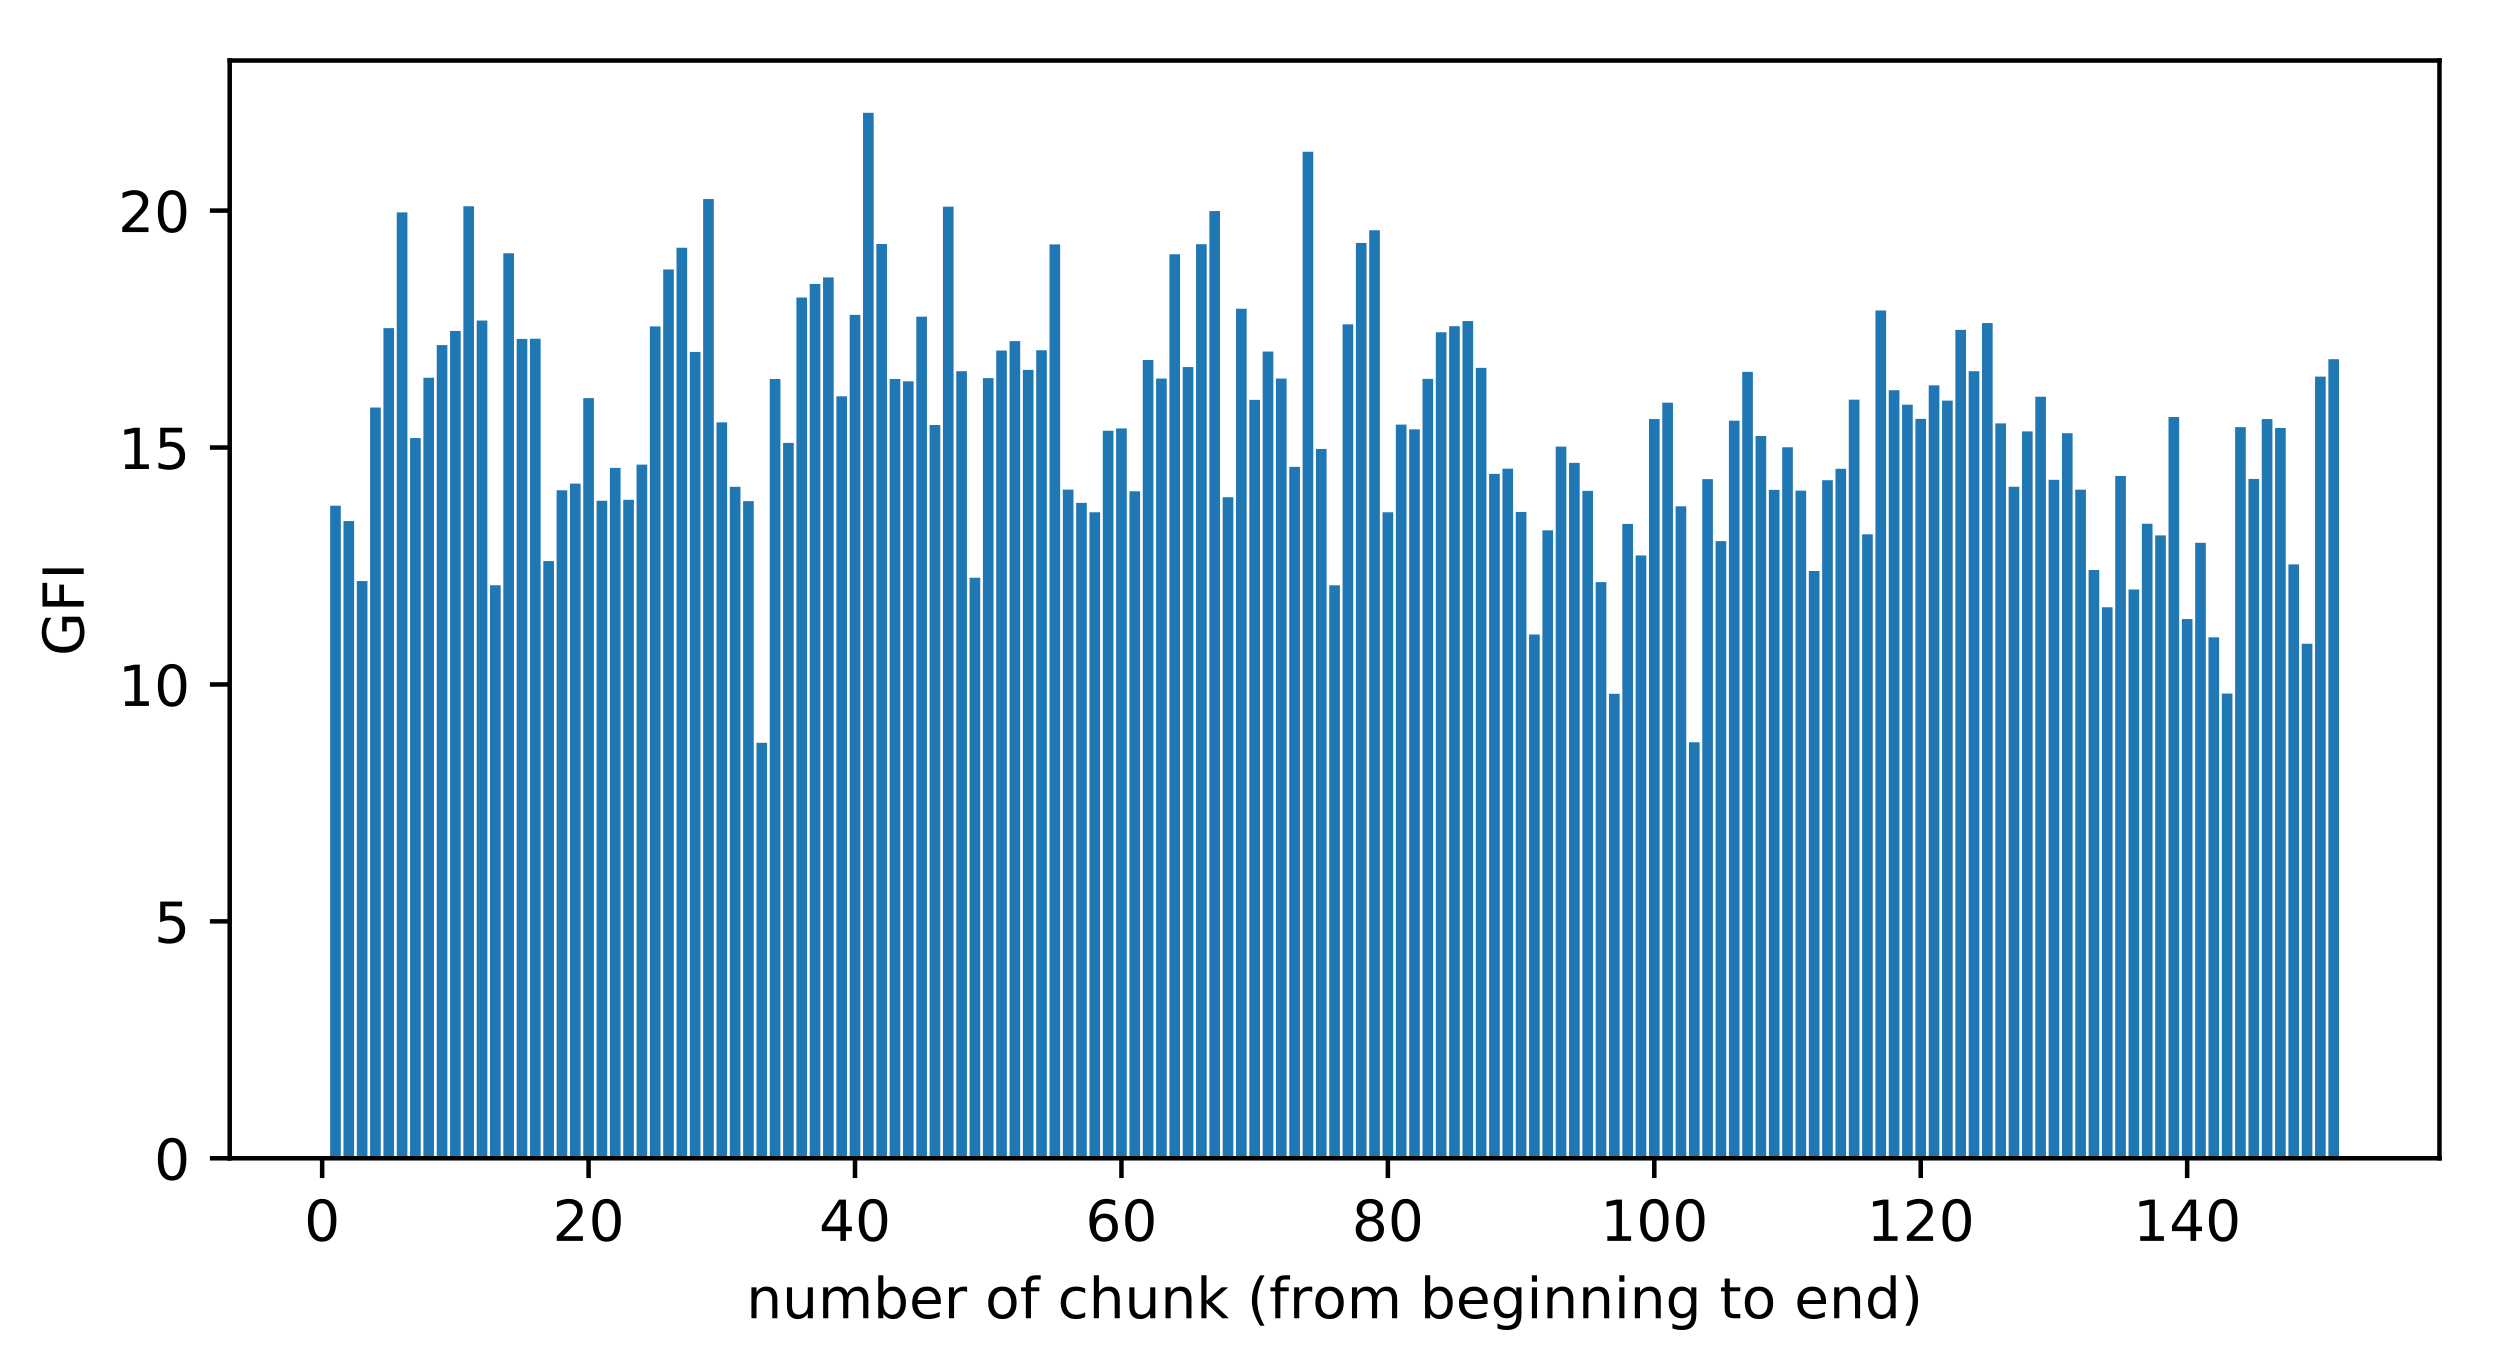 <?xml version="1.0" encoding="utf-8" standalone="no"?>
<!DOCTYPE svg PUBLIC "-//W3C//DTD SVG 1.1//EN"
  "http://www.w3.org/Graphics/SVG/1.1/DTD/svg11.dtd">
<!-- Created with matplotlib (https://matplotlib.org/) -->
<svg height="242.296pt" version="1.1" viewBox="0 0 441.903 242.296" width="441.903pt" xmlns="http://www.w3.org/2000/svg" xmlns:xlink="http://www.w3.org/1999/xlink">
 <defs>
  <style type="text/css">
*{stroke-linecap:butt;stroke-linejoin:round;}
  </style>
 </defs>
 <g id="figure_1">
  <g id="patch_1">
   <path d="M 0 242.296 
L 441.903 242.296 
L 441.903 0 
L 0 0 
z
" style="fill:#ffffff;"/>
  </g>
  <g id="axes_1">
   <g id="patch_2">
    <path d="M 40.603 204.74 
L 431.203 204.74 
L 431.203 10.7 
L 40.603 10.7 
z
" style="fill:#ffffff;"/>
   </g>
   <g id="patch_3">
    <path clip-path="url(#p7d9e568226)" d="M 58.358 204.74 
L 60.241 204.74 
L 60.241 89.396 
L 58.358 89.396 
z
" style="fill:#1f77b4;"/>
   </g>
   <g id="patch_4">
    <path clip-path="url(#p7d9e568226)" d="M 60.712 204.74 
L 62.596 204.74 
L 62.596 92.1 
L 60.712 92.1 
z
" style="fill:#1f77b4;"/>
   </g>
   <g id="patch_5">
    <path clip-path="url(#p7d9e568226)" d="M 63.067 204.74 
L 64.951 204.74 
L 64.951 102.705 
L 63.067 102.705 
z
" style="fill:#1f77b4;"/>
   </g>
   <g id="patch_6">
    <path clip-path="url(#p7d9e568226)" d="M 65.422 204.74 
L 67.306 204.74 
L 67.306 72.035 
L 65.422 72.035 
z
" style="fill:#1f77b4;"/>
   </g>
   <g id="patch_7">
    <path clip-path="url(#p7d9e568226)" d="M 67.777 204.74 
L 69.66 204.74 
L 69.66 57.997 
L 67.777 57.997 
z
" style="fill:#1f77b4;"/>
   </g>
   <g id="patch_8">
    <path clip-path="url(#p7d9e568226)" d="M 70.131 204.74 
L 72.015 204.74 
L 72.015 37.544 
L 70.131 37.544 
z
" style="fill:#1f77b4;"/>
   </g>
   <g id="patch_9">
    <path clip-path="url(#p7d9e568226)" d="M 72.486 204.74 
L 74.37 204.74 
L 74.37 77.429 
L 72.486 77.429 
z
" style="fill:#1f77b4;"/>
   </g>
   <g id="patch_10">
    <path clip-path="url(#p7d9e568226)" d="M 74.841 204.74 
L 76.724 204.74 
L 76.724 66.772 
L 74.841 66.772 
z
" style="fill:#1f77b4;"/>
   </g>
   <g id="patch_11">
    <path clip-path="url(#p7d9e568226)" d="M 77.195 204.74 
L 79.079 204.74 
L 79.079 60.996 
L 77.195 60.996 
z
" style="fill:#1f77b4;"/>
   </g>
   <g id="patch_12">
    <path clip-path="url(#p7d9e568226)" d="M 79.55 204.74 
L 81.434 204.74 
L 81.434 58.492 
L 79.55 58.492 
z
" style="fill:#1f77b4;"/>
   </g>
   <g id="patch_13">
    <path clip-path="url(#p7d9e568226)" d="M 81.905 204.74 
L 83.789 204.74 
L 83.789 36.454 
L 81.905 36.454 
z
" style="fill:#1f77b4;"/>
   </g>
   <g id="patch_14">
    <path clip-path="url(#p7d9e568226)" d="M 84.26 204.74 
L 86.143 204.74 
L 86.143 56.657 
L 84.26 56.657 
z
" style="fill:#1f77b4;"/>
   </g>
   <g id="patch_15">
    <path clip-path="url(#p7d9e568226)" d="M 86.614 204.74 
L 88.498 204.74 
L 88.498 103.451 
L 86.614 103.451 
z
" style="fill:#1f77b4;"/>
   </g>
   <g id="patch_16">
    <path clip-path="url(#p7d9e568226)" d="M 88.969 204.74 
L 90.853 204.74 
L 90.853 44.763 
L 88.969 44.763 
z
" style="fill:#1f77b4;"/>
   </g>
   <g id="patch_17">
    <path clip-path="url(#p7d9e568226)" d="M 91.324 204.74 
L 93.207 204.74 
L 93.207 59.907 
L 91.324 59.907 
z
" style="fill:#1f77b4;"/>
   </g>
   <g id="patch_18">
    <path clip-path="url(#p7d9e568226)" d="M 93.678 204.74 
L 95.562 204.74 
L 95.562 59.878 
L 93.678 59.878 
z
" style="fill:#1f77b4;"/>
   </g>
   <g id="patch_19">
    <path clip-path="url(#p7d9e568226)" d="M 96.033 204.74 
L 97.917 204.74 
L 97.917 99.17 
L 96.033 99.17 
z
" style="fill:#1f77b4;"/>
   </g>
   <g id="patch_20">
    <path clip-path="url(#p7d9e568226)" d="M 98.388 204.74 
L 100.272 204.74 
L 100.272 86.665 
L 98.388 86.665 
z
" style="fill:#1f77b4;"/>
   </g>
   <g id="patch_21">
    <path clip-path="url(#p7d9e568226)" d="M 100.743 204.74 
L 102.626 204.74 
L 102.626 85.483 
L 100.743 85.483 
z
" style="fill:#1f77b4;"/>
   </g>
   <g id="patch_22">
    <path clip-path="url(#p7d9e568226)" d="M 103.097 204.74 
L 104.981 204.74 
L 104.981 70.375 
L 103.097 70.375 
z
" style="fill:#1f77b4;"/>
   </g>
   <g id="patch_23">
    <path clip-path="url(#p7d9e568226)" d="M 105.452 204.74 
L 107.336 204.74 
L 107.336 88.509 
L 105.452 88.509 
z
" style="fill:#1f77b4;"/>
   </g>
   <g id="patch_24">
    <path clip-path="url(#p7d9e568226)" d="M 107.807 204.74 
L 109.69 204.74 
L 109.69 82.699 
L 107.807 82.699 
z
" style="fill:#1f77b4;"/>
   </g>
   <g id="patch_25">
    <path clip-path="url(#p7d9e568226)" d="M 110.161 204.74 
L 112.045 204.74 
L 112.045 88.343 
L 110.161 88.343 
z
" style="fill:#1f77b4;"/>
   </g>
   <g id="patch_26">
    <path clip-path="url(#p7d9e568226)" d="M 112.516 204.74 
L 114.4 204.74 
L 114.4 82.129 
L 112.516 82.129 
z
" style="fill:#1f77b4;"/>
   </g>
   <g id="patch_27">
    <path clip-path="url(#p7d9e568226)" d="M 114.871 204.74 
L 116.755 204.74 
L 116.755 57.7 
L 114.871 57.7 
z
" style="fill:#1f77b4;"/>
   </g>
   <g id="patch_28">
    <path clip-path="url(#p7d9e568226)" d="M 117.226 204.74 
L 119.109 204.74 
L 119.109 47.629 
L 117.226 47.629 
z
" style="fill:#1f77b4;"/>
   </g>
   <g id="patch_29">
    <path clip-path="url(#p7d9e568226)" d="M 119.58 204.74 
L 121.464 204.74 
L 121.464 43.789 
L 119.58 43.789 
z
" style="fill:#1f77b4;"/>
   </g>
   <g id="patch_30">
    <path clip-path="url(#p7d9e568226)" d="M 121.935 204.74 
L 123.819 204.74 
L 123.819 62.209 
L 121.935 62.209 
z
" style="fill:#1f77b4;"/>
   </g>
   <g id="patch_31">
    <path clip-path="url(#p7d9e568226)" d="M 124.29 204.74 
L 126.173 204.74 
L 126.173 35.193 
L 124.29 35.193 
z
" style="fill:#1f77b4;"/>
   </g>
   <g id="patch_32">
    <path clip-path="url(#p7d9e568226)" d="M 126.644 204.74 
L 128.528 204.74 
L 128.528 74.65 
L 126.644 74.65 
z
" style="fill:#1f77b4;"/>
   </g>
   <g id="patch_33">
    <path clip-path="url(#p7d9e568226)" d="M 128.999 204.74 
L 130.883 204.74 
L 130.883 86.044 
L 128.999 86.044 
z
" style="fill:#1f77b4;"/>
   </g>
   <g id="patch_34">
    <path clip-path="url(#p7d9e568226)" d="M 131.354 204.74 
L 133.238 204.74 
L 133.238 88.578 
L 131.354 88.578 
z
" style="fill:#1f77b4;"/>
   </g>
   <g id="patch_35">
    <path clip-path="url(#p7d9e568226)" d="M 133.709 204.74 
L 135.592 204.74 
L 135.592 131.299 
L 133.709 131.299 
z
" style="fill:#1f77b4;"/>
   </g>
   <g id="patch_36">
    <path clip-path="url(#p7d9e568226)" d="M 136.063 204.74 
L 137.947 204.74 
L 137.947 66.987 
L 136.063 66.987 
z
" style="fill:#1f77b4;"/>
   </g>
   <g id="patch_37">
    <path clip-path="url(#p7d9e568226)" d="M 138.418 204.74 
L 140.302 204.74 
L 140.302 78.295 
L 138.418 78.295 
z
" style="fill:#1f77b4;"/>
   </g>
   <g id="patch_38">
    <path clip-path="url(#p7d9e568226)" d="M 140.773 204.74 
L 142.656 204.74 
L 142.656 52.593 
L 140.773 52.593 
z
" style="fill:#1f77b4;"/>
   </g>
   <g id="patch_39">
    <path clip-path="url(#p7d9e568226)" d="M 143.127 204.74 
L 145.011 204.74 
L 145.011 50.189 
L 143.127 50.189 
z
" style="fill:#1f77b4;"/>
   </g>
   <g id="patch_40">
    <path clip-path="url(#p7d9e568226)" d="M 145.482 204.74 
L 147.366 204.74 
L 147.366 49.031 
L 145.482 49.031 
z
" style="fill:#1f77b4;"/>
   </g>
   <g id="patch_41">
    <path clip-path="url(#p7d9e568226)" d="M 147.837 204.74 
L 149.721 204.74 
L 149.721 70.06 
L 147.837 70.06 
z
" style="fill:#1f77b4;"/>
   </g>
   <g id="patch_42">
    <path clip-path="url(#p7d9e568226)" d="M 150.192 204.74 
L 152.075 204.74 
L 152.075 55.652 
L 150.192 55.652 
z
" style="fill:#1f77b4;"/>
   </g>
   <g id="patch_43">
    <path clip-path="url(#p7d9e568226)" d="M 152.546 204.74 
L 154.43 204.74 
L 154.43 19.94 
L 152.546 19.94 
z
" style="fill:#1f77b4;"/>
   </g>
   <g id="patch_44">
    <path clip-path="url(#p7d9e568226)" d="M 154.901 204.74 
L 156.785 204.74 
L 156.785 43.134 
L 154.901 43.134 
z
" style="fill:#1f77b4;"/>
   </g>
   <g id="patch_45">
    <path clip-path="url(#p7d9e568226)" d="M 157.256 204.74 
L 159.139 204.74 
L 159.139 66.987 
L 157.256 66.987 
z
" style="fill:#1f77b4;"/>
   </g>
   <g id="patch_46">
    <path clip-path="url(#p7d9e568226)" d="M 159.61 204.74 
L 161.494 204.74 
L 161.494 67.405 
L 159.61 67.405 
z
" style="fill:#1f77b4;"/>
   </g>
   <g id="patch_47">
    <path clip-path="url(#p7d9e568226)" d="M 161.965 204.74 
L 163.849 204.74 
L 163.849 55.978 
L 161.965 55.978 
z
" style="fill:#1f77b4;"/>
   </g>
   <g id="patch_48">
    <path clip-path="url(#p7d9e568226)" d="M 164.32 204.74 
L 166.204 204.74 
L 166.204 75.126 
L 164.32 75.126 
z
" style="fill:#1f77b4;"/>
   </g>
   <g id="patch_49">
    <path clip-path="url(#p7d9e568226)" d="M 166.675 204.74 
L 168.558 204.74 
L 168.558 36.535 
L 166.675 36.535 
z
" style="fill:#1f77b4;"/>
   </g>
   <g id="patch_50">
    <path clip-path="url(#p7d9e568226)" d="M 169.029 204.74 
L 170.913 204.74 
L 170.913 65.61 
L 169.029 65.61 
z
" style="fill:#1f77b4;"/>
   </g>
   <g id="patch_51">
    <path clip-path="url(#p7d9e568226)" d="M 171.384 204.74 
L 173.268 204.74 
L 173.268 102.119 
L 171.384 102.119 
z
" style="fill:#1f77b4;"/>
   </g>
   <g id="patch_52">
    <path clip-path="url(#p7d9e568226)" d="M 173.739 204.74 
L 175.622 204.74 
L 175.622 66.842 
L 173.739 66.842 
z
" style="fill:#1f77b4;"/>
   </g>
   <g id="patch_53">
    <path clip-path="url(#p7d9e568226)" d="M 176.093 204.74 
L 177.977 204.74 
L 177.977 61.964 
L 176.093 61.964 
z
" style="fill:#1f77b4;"/>
   </g>
   <g id="patch_54">
    <path clip-path="url(#p7d9e568226)" d="M 178.448 204.74 
L 180.332 204.74 
L 180.332 60.304 
L 178.448 60.304 
z
" style="fill:#1f77b4;"/>
   </g>
   <g id="patch_55">
    <path clip-path="url(#p7d9e568226)" d="M 180.803 204.74 
L 182.687 204.74 
L 182.687 65.382 
L 180.803 65.382 
z
" style="fill:#1f77b4;"/>
   </g>
   <g id="patch_56">
    <path clip-path="url(#p7d9e568226)" d="M 183.158 204.74 
L 185.041 204.74 
L 185.041 61.912 
L 183.158 61.912 
z
" style="fill:#1f77b4;"/>
   </g>
   <g id="patch_57">
    <path clip-path="url(#p7d9e568226)" d="M 185.512 204.74 
L 187.396 204.74 
L 187.396 43.197 
L 185.512 43.197 
z
" style="fill:#1f77b4;"/>
   </g>
   <g id="patch_58">
    <path clip-path="url(#p7d9e568226)" d="M 187.867 204.74 
L 189.751 204.74 
L 189.751 86.545 
L 187.867 86.545 
z
" style="fill:#1f77b4;"/>
   </g>
   <g id="patch_59">
    <path clip-path="url(#p7d9e568226)" d="M 190.222 204.74 
L 192.105 204.74 
L 192.105 88.887 
L 190.222 88.887 
z
" style="fill:#1f77b4;"/>
   </g>
   <g id="patch_60">
    <path clip-path="url(#p7d9e568226)" d="M 192.576 204.74 
L 194.46 204.74 
L 194.46 90.548 
L 192.576 90.548 
z
" style="fill:#1f77b4;"/>
   </g>
   <g id="patch_61">
    <path clip-path="url(#p7d9e568226)" d="M 194.931 204.74 
L 196.815 204.74 
L 196.815 76.135 
L 194.931 76.135 
z
" style="fill:#1f77b4;"/>
   </g>
   <g id="patch_62">
    <path clip-path="url(#p7d9e568226)" d="M 197.286 204.74 
L 199.17 204.74 
L 199.17 75.724 
L 197.286 75.724 
z
" style="fill:#1f77b4;"/>
   </g>
   <g id="patch_63">
    <path clip-path="url(#p7d9e568226)" d="M 199.641 204.74 
L 201.524 204.74 
L 201.524 86.834 
L 199.641 86.834 
z
" style="fill:#1f77b4;"/>
   </g>
   <g id="patch_64">
    <path clip-path="url(#p7d9e568226)" d="M 201.995 204.74 
L 203.879 204.74 
L 203.879 63.638 
L 201.995 63.638 
z
" style="fill:#1f77b4;"/>
   </g>
   <g id="patch_65">
    <path clip-path="url(#p7d9e568226)" d="M 204.35 204.74 
L 206.234 204.74 
L 206.234 66.907 
L 204.35 66.907 
z
" style="fill:#1f77b4;"/>
   </g>
   <g id="patch_66">
    <path clip-path="url(#p7d9e568226)" d="M 206.705 204.74 
L 208.588 204.74 
L 208.588 44.946 
L 206.705 44.946 
z
" style="fill:#1f77b4;"/>
   </g>
   <g id="patch_67">
    <path clip-path="url(#p7d9e568226)" d="M 209.059 204.74 
L 210.943 204.74 
L 210.943 64.888 
L 209.059 64.888 
z
" style="fill:#1f77b4;"/>
   </g>
   <g id="patch_68">
    <path clip-path="url(#p7d9e568226)" d="M 211.414 204.74 
L 213.298 204.74 
L 213.298 43.163 
L 211.414 43.163 
z
" style="fill:#1f77b4;"/>
   </g>
   <g id="patch_69">
    <path clip-path="url(#p7d9e568226)" d="M 213.769 204.74 
L 215.653 204.74 
L 215.653 37.314 
L 213.769 37.314 
z
" style="fill:#1f77b4;"/>
   </g>
   <g id="patch_70">
    <path clip-path="url(#p7d9e568226)" d="M 216.124 204.74 
L 218.007 204.74 
L 218.007 87.88 
L 216.124 87.88 
z
" style="fill:#1f77b4;"/>
   </g>
   <g id="patch_71">
    <path clip-path="url(#p7d9e568226)" d="M 218.478 204.74 
L 220.362 204.74 
L 220.362 54.568 
L 218.478 54.568 
z
" style="fill:#1f77b4;"/>
   </g>
   <g id="patch_72">
    <path clip-path="url(#p7d9e568226)" d="M 220.833 204.74 
L 222.717 204.74 
L 222.717 70.685 
L 220.833 70.685 
z
" style="fill:#1f77b4;"/>
   </g>
   <g id="patch_73">
    <path clip-path="url(#p7d9e568226)" d="M 223.188 204.74 
L 225.071 204.74 
L 225.071 62.134 
L 223.188 62.134 
z
" style="fill:#1f77b4;"/>
   </g>
   <g id="patch_74">
    <path clip-path="url(#p7d9e568226)" d="M 225.542 204.74 
L 227.426 204.74 
L 227.426 66.907 
L 225.542 66.907 
z
" style="fill:#1f77b4;"/>
   </g>
   <g id="patch_75">
    <path clip-path="url(#p7d9e568226)" d="M 227.897 204.74 
L 229.781 204.74 
L 229.781 82.523 
L 227.897 82.523 
z
" style="fill:#1f77b4;"/>
   </g>
   <g id="patch_76">
    <path clip-path="url(#p7d9e568226)" d="M 230.252 204.74 
L 232.136 204.74 
L 232.136 26.817 
L 230.252 26.817 
z
" style="fill:#1f77b4;"/>
   </g>
   <g id="patch_77">
    <path clip-path="url(#p7d9e568226)" d="M 232.607 204.74 
L 234.49 204.74 
L 234.49 79.357 
L 232.607 79.357 
z
" style="fill:#1f77b4;"/>
   </g>
   <g id="patch_78">
    <path clip-path="url(#p7d9e568226)" d="M 234.961 204.74 
L 236.845 204.74 
L 236.845 103.451 
L 234.961 103.451 
z
" style="fill:#1f77b4;"/>
   </g>
   <g id="patch_79">
    <path clip-path="url(#p7d9e568226)" d="M 237.316 204.74 
L 239.2 204.74 
L 239.2 57.325 
L 237.316 57.325 
z
" style="fill:#1f77b4;"/>
   </g>
   <g id="patch_80">
    <path clip-path="url(#p7d9e568226)" d="M 239.671 204.74 
L 241.554 204.74 
L 241.554 42.945 
L 239.671 42.945 
z
" style="fill:#1f77b4;"/>
   </g>
   <g id="patch_81">
    <path clip-path="url(#p7d9e568226)" d="M 242.025 204.74 
L 243.909 204.74 
L 243.909 40.698 
L 242.025 40.698 
z
" style="fill:#1f77b4;"/>
   </g>
   <g id="patch_82">
    <path clip-path="url(#p7d9e568226)" d="M 244.38 204.74 
L 246.264 204.74 
L 246.264 90.552 
L 244.38 90.552 
z
" style="fill:#1f77b4;"/>
   </g>
   <g id="patch_83">
    <path clip-path="url(#p7d9e568226)" d="M 246.735 204.74 
L 248.619 204.74 
L 248.619 75.052 
L 246.735 75.052 
z
" style="fill:#1f77b4;"/>
   </g>
   <g id="patch_84">
    <path clip-path="url(#p7d9e568226)" d="M 249.09 204.74 
L 250.973 204.74 
L 250.973 75.887 
L 249.09 75.887 
z
" style="fill:#1f77b4;"/>
   </g>
   <g id="patch_85">
    <path clip-path="url(#p7d9e568226)" d="M 251.444 204.74 
L 253.328 204.74 
L 253.328 66.968 
L 251.444 66.968 
z
" style="fill:#1f77b4;"/>
   </g>
   <g id="patch_86">
    <path clip-path="url(#p7d9e568226)" d="M 253.799 204.74 
L 255.683 204.74 
L 255.683 58.736 
L 253.799 58.736 
z
" style="fill:#1f77b4;"/>
   </g>
   <g id="patch_87">
    <path clip-path="url(#p7d9e568226)" d="M 256.154 204.74 
L 258.037 204.74 
L 258.037 57.659 
L 256.154 57.659 
z
" style="fill:#1f77b4;"/>
   </g>
   <g id="patch_88">
    <path clip-path="url(#p7d9e568226)" d="M 258.508 204.74 
L 260.392 204.74 
L 260.392 56.756 
L 258.508 56.756 
z
" style="fill:#1f77b4;"/>
   </g>
   <g id="patch_89">
    <path clip-path="url(#p7d9e568226)" d="M 260.863 204.74 
L 262.747 204.74 
L 262.747 65.019 
L 260.863 65.019 
z
" style="fill:#1f77b4;"/>
   </g>
   <g id="patch_90">
    <path clip-path="url(#p7d9e568226)" d="M 263.218 204.74 
L 265.102 204.74 
L 265.102 83.762 
L 263.218 83.762 
z
" style="fill:#1f77b4;"/>
   </g>
   <g id="patch_91">
    <path clip-path="url(#p7d9e568226)" d="M 265.573 204.74 
L 267.456 204.74 
L 267.456 82.844 
L 265.573 82.844 
z
" style="fill:#1f77b4;"/>
   </g>
   <g id="patch_92">
    <path clip-path="url(#p7d9e568226)" d="M 267.927 204.74 
L 269.811 204.74 
L 269.811 90.491 
L 267.927 90.491 
z
" style="fill:#1f77b4;"/>
   </g>
   <g id="patch_93">
    <path clip-path="url(#p7d9e568226)" d="M 270.282 204.74 
L 272.166 204.74 
L 272.166 112.145 
L 270.282 112.145 
z
" style="fill:#1f77b4;"/>
   </g>
   <g id="patch_94">
    <path clip-path="url(#p7d9e568226)" d="M 272.637 204.74 
L 274.52 204.74 
L 274.52 93.745 
L 272.637 93.745 
z
" style="fill:#1f77b4;"/>
   </g>
   <g id="patch_95">
    <path clip-path="url(#p7d9e568226)" d="M 274.991 204.74 
L 276.875 204.74 
L 276.875 78.94 
L 274.991 78.94 
z
" style="fill:#1f77b4;"/>
   </g>
   <g id="patch_96">
    <path clip-path="url(#p7d9e568226)" d="M 277.346 204.74 
L 279.23 204.74 
L 279.23 81.819 
L 277.346 81.819 
z
" style="fill:#1f77b4;"/>
   </g>
   <g id="patch_97">
    <path clip-path="url(#p7d9e568226)" d="M 279.701 204.74 
L 281.585 204.74 
L 281.585 86.763 
L 279.701 86.763 
z
" style="fill:#1f77b4;"/>
   </g>
   <g id="patch_98">
    <path clip-path="url(#p7d9e568226)" d="M 282.056 204.74 
L 283.939 204.74 
L 283.939 102.9 
L 282.056 102.9 
z
" style="fill:#1f77b4;"/>
   </g>
   <g id="patch_99">
    <path clip-path="url(#p7d9e568226)" d="M 284.41 204.74 
L 286.294 204.74 
L 286.294 122.641 
L 284.41 122.641 
z
" style="fill:#1f77b4;"/>
   </g>
   <g id="patch_100">
    <path clip-path="url(#p7d9e568226)" d="M 286.765 204.74 
L 288.649 204.74 
L 288.649 92.614 
L 286.765 92.614 
z
" style="fill:#1f77b4;"/>
   </g>
   <g id="patch_101">
    <path clip-path="url(#p7d9e568226)" d="M 289.12 204.74 
L 291.003 204.74 
L 291.003 98.181 
L 289.12 98.181 
z
" style="fill:#1f77b4;"/>
   </g>
   <g id="patch_102">
    <path clip-path="url(#p7d9e568226)" d="M 291.474 204.74 
L 293.358 204.74 
L 293.358 74.078 
L 291.474 74.078 
z
" style="fill:#1f77b4;"/>
   </g>
   <g id="patch_103">
    <path clip-path="url(#p7d9e568226)" d="M 293.829 204.74 
L 295.713 204.74 
L 295.713 71.171 
L 293.829 71.171 
z
" style="fill:#1f77b4;"/>
   </g>
   <g id="patch_104">
    <path clip-path="url(#p7d9e568226)" d="M 296.184 204.74 
L 298.068 204.74 
L 298.068 89.503 
L 296.184 89.503 
z
" style="fill:#1f77b4;"/>
   </g>
   <g id="patch_105">
    <path clip-path="url(#p7d9e568226)" d="M 298.539 204.74 
L 300.422 204.74 
L 300.422 131.199 
L 298.539 131.199 
z
" style="fill:#1f77b4;"/>
   </g>
   <g id="patch_106">
    <path clip-path="url(#p7d9e568226)" d="M 300.893 204.74 
L 302.777 204.74 
L 302.777 84.695 
L 300.893 84.695 
z
" style="fill:#1f77b4;"/>
   </g>
   <g id="patch_107">
    <path clip-path="url(#p7d9e568226)" d="M 303.248 204.74 
L 305.132 204.74 
L 305.132 95.65 
L 303.248 95.65 
z
" style="fill:#1f77b4;"/>
   </g>
   <g id="patch_108">
    <path clip-path="url(#p7d9e568226)" d="M 305.603 204.74 
L 307.486 204.74 
L 307.486 74.354 
L 305.603 74.354 
z
" style="fill:#1f77b4;"/>
   </g>
   <g id="patch_109">
    <path clip-path="url(#p7d9e568226)" d="M 307.957 204.74 
L 309.841 204.74 
L 309.841 65.726 
L 307.957 65.726 
z
" style="fill:#1f77b4;"/>
   </g>
   <g id="patch_110">
    <path clip-path="url(#p7d9e568226)" d="M 310.312 204.74 
L 312.196 204.74 
L 312.196 77.063 
L 310.312 77.063 
z
" style="fill:#1f77b4;"/>
   </g>
   <g id="patch_111">
    <path clip-path="url(#p7d9e568226)" d="M 312.667 204.74 
L 314.551 204.74 
L 314.551 86.586 
L 312.667 86.586 
z
" style="fill:#1f77b4;"/>
   </g>
   <g id="patch_112">
    <path clip-path="url(#p7d9e568226)" d="M 315.022 204.74 
L 316.905 204.74 
L 316.905 79.06 
L 315.022 79.06 
z
" style="fill:#1f77b4;"/>
   </g>
   <g id="patch_113">
    <path clip-path="url(#p7d9e568226)" d="M 317.376 204.74 
L 319.26 204.74 
L 319.26 86.732 
L 317.376 86.732 
z
" style="fill:#1f77b4;"/>
   </g>
   <g id="patch_114">
    <path clip-path="url(#p7d9e568226)" d="M 319.731 204.74 
L 321.615 204.74 
L 321.615 100.935 
L 319.731 100.935 
z
" style="fill:#1f77b4;"/>
   </g>
   <g id="patch_115">
    <path clip-path="url(#p7d9e568226)" d="M 322.086 204.74 
L 323.969 204.74 
L 323.969 84.875 
L 322.086 84.875 
z
" style="fill:#1f77b4;"/>
   </g>
   <g id="patch_116">
    <path clip-path="url(#p7d9e568226)" d="M 324.44 204.74 
L 326.324 204.74 
L 326.324 82.869 
L 324.44 82.869 
z
" style="fill:#1f77b4;"/>
   </g>
   <g id="patch_117">
    <path clip-path="url(#p7d9e568226)" d="M 326.795 204.74 
L 328.679 204.74 
L 328.679 70.643 
L 326.795 70.643 
z
" style="fill:#1f77b4;"/>
   </g>
   <g id="patch_118">
    <path clip-path="url(#p7d9e568226)" d="M 329.15 204.74 
L 331.034 204.74 
L 331.034 94.451 
L 329.15 94.451 
z
" style="fill:#1f77b4;"/>
   </g>
   <g id="patch_119">
    <path clip-path="url(#p7d9e568226)" d="M 331.505 204.74 
L 333.388 204.74 
L 333.388 54.878 
L 331.505 54.878 
z
" style="fill:#1f77b4;"/>
   </g>
   <g id="patch_120">
    <path clip-path="url(#p7d9e568226)" d="M 333.859 204.74 
L 335.743 204.74 
L 335.743 68.967 
L 333.859 68.967 
z
" style="fill:#1f77b4;"/>
   </g>
   <g id="patch_121">
    <path clip-path="url(#p7d9e568226)" d="M 336.214 204.74 
L 338.098 204.74 
L 338.098 71.535 
L 336.214 71.535 
z
" style="fill:#1f77b4;"/>
   </g>
   <g id="patch_122">
    <path clip-path="url(#p7d9e568226)" d="M 338.569 204.74 
L 340.452 204.74 
L 340.452 74.036 
L 338.569 74.036 
z
" style="fill:#1f77b4;"/>
   </g>
   <g id="patch_123">
    <path clip-path="url(#p7d9e568226)" d="M 340.923 204.74 
L 342.807 204.74 
L 342.807 68.106 
L 340.923 68.106 
z
" style="fill:#1f77b4;"/>
   </g>
   <g id="patch_124">
    <path clip-path="url(#p7d9e568226)" d="M 343.278 204.74 
L 345.162 204.74 
L 345.162 70.805 
L 343.278 70.805 
z
" style="fill:#1f77b4;"/>
   </g>
   <g id="patch_125">
    <path clip-path="url(#p7d9e568226)" d="M 345.633 204.74 
L 347.517 204.74 
L 347.517 58.303 
L 345.633 58.303 
z
" style="fill:#1f77b4;"/>
   </g>
   <g id="patch_126">
    <path clip-path="url(#p7d9e568226)" d="M 347.988 204.74 
L 349.871 204.74 
L 349.871 65.61 
L 347.988 65.61 
z
" style="fill:#1f77b4;"/>
   </g>
   <g id="patch_127">
    <path clip-path="url(#p7d9e568226)" d="M 350.342 204.74 
L 352.226 204.74 
L 352.226 57.103 
L 350.342 57.103 
z
" style="fill:#1f77b4;"/>
   </g>
   <g id="patch_128">
    <path clip-path="url(#p7d9e568226)" d="M 352.697 204.74 
L 354.581 204.74 
L 354.581 74.838 
L 352.697 74.838 
z
" style="fill:#1f77b4;"/>
   </g>
   <g id="patch_129">
    <path clip-path="url(#p7d9e568226)" d="M 355.052 204.74 
L 356.935 204.74 
L 356.935 86.041 
L 355.052 86.041 
z
" style="fill:#1f77b4;"/>
   </g>
   <g id="patch_130">
    <path clip-path="url(#p7d9e568226)" d="M 357.406 204.74 
L 359.29 204.74 
L 359.29 76.252 
L 357.406 76.252 
z
" style="fill:#1f77b4;"/>
   </g>
   <g id="patch_131">
    <path clip-path="url(#p7d9e568226)" d="M 359.761 204.74 
L 361.645 204.74 
L 361.645 70.123 
L 359.761 70.123 
z
" style="fill:#1f77b4;"/>
   </g>
   <g id="patch_132">
    <path clip-path="url(#p7d9e568226)" d="M 362.116 204.74 
L 364 204.74 
L 364 84.809 
L 362.116 84.809 
z
" style="fill:#1f77b4;"/>
   </g>
   <g id="patch_133">
    <path clip-path="url(#p7d9e568226)" d="M 364.471 204.74 
L 366.354 204.74 
L 366.354 76.568 
L 364.471 76.568 
z
" style="fill:#1f77b4;"/>
   </g>
   <g id="patch_134">
    <path clip-path="url(#p7d9e568226)" d="M 366.825 204.74 
L 368.709 204.74 
L 368.709 86.559 
L 366.825 86.559 
z
" style="fill:#1f77b4;"/>
   </g>
   <g id="patch_135">
    <path clip-path="url(#p7d9e568226)" d="M 369.18 204.74 
L 371.064 204.74 
L 371.064 100.753 
L 369.18 100.753 
z
" style="fill:#1f77b4;"/>
   </g>
   <g id="patch_136">
    <path clip-path="url(#p7d9e568226)" d="M 371.535 204.74 
L 373.418 204.74 
L 373.418 107.341 
L 371.535 107.341 
z
" style="fill:#1f77b4;"/>
   </g>
   <g id="patch_137">
    <path clip-path="url(#p7d9e568226)" d="M 373.889 204.74 
L 375.773 204.74 
L 375.773 84.129 
L 373.889 84.129 
z
" style="fill:#1f77b4;"/>
   </g>
   <g id="patch_138">
    <path clip-path="url(#p7d9e568226)" d="M 376.244 204.74 
L 378.128 204.74 
L 378.128 104.194 
L 376.244 104.194 
z
" style="fill:#1f77b4;"/>
   </g>
   <g id="patch_139">
    <path clip-path="url(#p7d9e568226)" d="M 378.599 204.74 
L 380.483 204.74 
L 380.483 92.579 
L 378.599 92.579 
z
" style="fill:#1f77b4;"/>
   </g>
   <g id="patch_140">
    <path clip-path="url(#p7d9e568226)" d="M 380.954 204.74 
L 382.837 204.74 
L 382.837 94.637 
L 380.954 94.637 
z
" style="fill:#1f77b4;"/>
   </g>
   <g id="patch_141">
    <path clip-path="url(#p7d9e568226)" d="M 383.308 204.74 
L 385.192 204.74 
L 385.192 73.711 
L 383.308 73.711 
z
" style="fill:#1f77b4;"/>
   </g>
   <g id="patch_142">
    <path clip-path="url(#p7d9e568226)" d="M 385.663 204.74 
L 387.547 204.74 
L 387.547 109.431 
L 385.663 109.431 
z
" style="fill:#1f77b4;"/>
   </g>
   <g id="patch_143">
    <path clip-path="url(#p7d9e568226)" d="M 388.018 204.74 
L 389.901 204.74 
L 389.901 95.941 
L 388.018 95.941 
z
" style="fill:#1f77b4;"/>
   </g>
   <g id="patch_144">
    <path clip-path="url(#p7d9e568226)" d="M 390.372 204.74 
L 392.256 204.74 
L 392.256 112.657 
L 390.372 112.657 
z
" style="fill:#1f77b4;"/>
   </g>
   <g id="patch_145">
    <path clip-path="url(#p7d9e568226)" d="M 392.727 204.74 
L 394.611 204.74 
L 394.611 122.589 
L 392.727 122.589 
z
" style="fill:#1f77b4;"/>
   </g>
   <g id="patch_146">
    <path clip-path="url(#p7d9e568226)" d="M 395.082 204.74 
L 396.966 204.74 
L 396.966 75.504 
L 395.082 75.504 
z
" style="fill:#1f77b4;"/>
   </g>
   <g id="patch_147">
    <path clip-path="url(#p7d9e568226)" d="M 397.437 204.74 
L 399.32 204.74 
L 399.32 84.659 
L 397.437 84.659 
z
" style="fill:#1f77b4;"/>
   </g>
   <g id="patch_148">
    <path clip-path="url(#p7d9e568226)" d="M 399.791 204.74 
L 401.675 204.74 
L 401.675 74.08 
L 399.791 74.08 
z
" style="fill:#1f77b4;"/>
   </g>
   <g id="patch_149">
    <path clip-path="url(#p7d9e568226)" d="M 402.146 204.74 
L 404.03 204.74 
L 404.03 75.654 
L 402.146 75.654 
z
" style="fill:#1f77b4;"/>
   </g>
   <g id="patch_150">
    <path clip-path="url(#p7d9e568226)" d="M 404.501 204.74 
L 406.384 204.74 
L 406.384 99.764 
L 404.501 99.764 
z
" style="fill:#1f77b4;"/>
   </g>
   <g id="patch_151">
    <path clip-path="url(#p7d9e568226)" d="M 406.855 204.74 
L 408.739 204.74 
L 408.739 113.784 
L 406.855 113.784 
z
" style="fill:#1f77b4;"/>
   </g>
   <g id="patch_152">
    <path clip-path="url(#p7d9e568226)" d="M 409.21 204.74 
L 411.094 204.74 
L 411.094 66.572 
L 409.21 66.572 
z
" style="fill:#1f77b4;"/>
   </g>
   <g id="patch_153">
    <path clip-path="url(#p7d9e568226)" d="M 411.565 204.74 
L 413.449 204.74 
L 413.449 63.498 
L 411.565 63.498 
z
" style="fill:#1f77b4;"/>
   </g>
   <g id="matplotlib.axis_1">
    <g id="xtick_1">
     <g id="line2d_1">
      <defs>
       <path d="M 0 0 
L 0 3.5 
" id="mfa8f41d8b8" style="stroke:#000000;stroke-width:0.8;"/>
      </defs>
      <g>
       <use style="stroke:#000000;stroke-width:0.8;" x="56.945" xlink:href="#mfa8f41d8b8" y="204.74"/>
      </g>
     </g>
     <g id="text_1">
      <!-- 0 -->
      <defs>
       <path d="M 31.781 66.406 
Q 24.172 66.406 20.328 58.906 
Q 16.5 51.422 16.5 36.375 
Q 16.5 21.391 20.328 13.891 
Q 24.172 6.391 31.781 6.391 
Q 39.453 6.391 43.281 13.891 
Q 47.125 21.391 47.125 36.375 
Q 47.125 51.422 43.281 58.906 
Q 39.453 66.406 31.781 66.406 
z
M 31.781 74.219 
Q 44.047 74.219 50.516 64.516 
Q 56.984 54.828 56.984 36.375 
Q 56.984 17.969 50.516 8.266 
Q 44.047 -1.422 31.781 -1.422 
Q 19.531 -1.422 13.062 8.266 
Q 6.594 17.969 6.594 36.375 
Q 6.594 54.828 13.062 64.516 
Q 19.531 74.219 31.781 74.219 
z
" id="DejaVuSans-48"/>
      </defs>
      <g transform="translate(53.764 219.338)scale(0.1 -0.1)">
       <use xlink:href="#DejaVuSans-48"/>
      </g>
     </g>
    </g>
    <g id="xtick_2">
     <g id="line2d_2">
      <g>
       <use style="stroke:#000000;stroke-width:0.8;" x="104.039" xlink:href="#mfa8f41d8b8" y="204.74"/>
      </g>
     </g>
     <g id="text_2">
      <!-- 20 -->
      <defs>
       <path d="M 19.188 8.297 
L 53.609 8.297 
L 53.609 0 
L 7.328 0 
L 7.328 8.297 
Q 12.938 14.109 22.625 23.891 
Q 32.328 33.688 34.812 36.531 
Q 39.547 41.844 41.422 45.531 
Q 43.312 49.219 43.312 52.781 
Q 43.312 58.594 39.234 62.25 
Q 35.156 65.922 28.609 65.922 
Q 23.969 65.922 18.812 64.312 
Q 13.672 62.703 7.812 59.422 
L 7.812 69.391 
Q 13.766 71.781 18.938 73 
Q 24.125 74.219 28.422 74.219 
Q 39.75 74.219 46.484 68.547 
Q 53.219 62.891 53.219 53.422 
Q 53.219 48.922 51.531 44.891 
Q 49.859 40.875 45.406 35.406 
Q 44.188 33.984 37.641 27.219 
Q 31.109 20.453 19.188 8.297 
z
" id="DejaVuSans-50"/>
      </defs>
      <g transform="translate(97.677 219.338)scale(0.1 -0.1)">
       <use xlink:href="#DejaVuSans-50"/>
       <use x="63.623" xlink:href="#DejaVuSans-48"/>
      </g>
     </g>
    </g>
    <g id="xtick_3">
     <g id="line2d_3">
      <g>
       <use style="stroke:#000000;stroke-width:0.8;" x="151.133" xlink:href="#mfa8f41d8b8" y="204.74"/>
      </g>
     </g>
     <g id="text_3">
      <!-- 40 -->
      <defs>
       <path d="M 37.797 64.312 
L 12.891 25.391 
L 37.797 25.391 
z
M 35.203 72.906 
L 47.609 72.906 
L 47.609 25.391 
L 58.016 25.391 
L 58.016 17.188 
L 47.609 17.188 
L 47.609 0 
L 37.797 0 
L 37.797 17.188 
L 4.891 17.188 
L 4.891 26.703 
z
" id="DejaVuSans-52"/>
      </defs>
      <g transform="translate(144.771 219.338)scale(0.1 -0.1)">
       <use xlink:href="#DejaVuSans-52"/>
       <use x="63.623" xlink:href="#DejaVuSans-48"/>
      </g>
     </g>
    </g>
    <g id="xtick_4">
     <g id="line2d_4">
      <g>
       <use style="stroke:#000000;stroke-width:0.8;" x="198.228" xlink:href="#mfa8f41d8b8" y="204.74"/>
      </g>
     </g>
     <g id="text_4">
      <!-- 60 -->
      <defs>
       <path d="M 33.016 40.375 
Q 26.375 40.375 22.484 35.828 
Q 18.609 31.297 18.609 23.391 
Q 18.609 15.531 22.484 10.953 
Q 26.375 6.391 33.016 6.391 
Q 39.656 6.391 43.531 10.953 
Q 47.406 15.531 47.406 23.391 
Q 47.406 31.297 43.531 35.828 
Q 39.656 40.375 33.016 40.375 
z
M 52.594 71.297 
L 52.594 62.312 
Q 48.875 64.062 45.094 64.984 
Q 41.312 65.922 37.594 65.922 
Q 27.828 65.922 22.672 59.328 
Q 17.531 52.734 16.797 39.406 
Q 19.672 43.656 24.016 45.922 
Q 28.375 48.188 33.594 48.188 
Q 44.578 48.188 50.953 41.516 
Q 57.328 34.859 57.328 23.391 
Q 57.328 12.156 50.688 5.359 
Q 44.047 -1.422 33.016 -1.422 
Q 20.359 -1.422 13.672 8.266 
Q 6.984 17.969 6.984 36.375 
Q 6.984 53.656 15.188 63.938 
Q 23.391 74.219 37.203 74.219 
Q 40.922 74.219 44.703 73.484 
Q 48.484 72.75 52.594 71.297 
z
" id="DejaVuSans-54"/>
      </defs>
      <g transform="translate(191.865 219.338)scale(0.1 -0.1)">
       <use xlink:href="#DejaVuSans-54"/>
       <use x="63.623" xlink:href="#DejaVuSans-48"/>
      </g>
     </g>
    </g>
    <g id="xtick_5">
     <g id="line2d_5">
      <g>
       <use style="stroke:#000000;stroke-width:0.8;" x="245.322" xlink:href="#mfa8f41d8b8" y="204.74"/>
      </g>
     </g>
     <g id="text_5">
      <!-- 80 -->
      <defs>
       <path d="M 31.781 34.625 
Q 24.75 34.625 20.719 30.859 
Q 16.703 27.094 16.703 20.516 
Q 16.703 13.922 20.719 10.156 
Q 24.75 6.391 31.781 6.391 
Q 38.812 6.391 42.859 10.172 
Q 46.922 13.969 46.922 20.516 
Q 46.922 27.094 42.891 30.859 
Q 38.875 34.625 31.781 34.625 
z
M 21.922 38.812 
Q 15.578 40.375 12.031 44.719 
Q 8.5 49.078 8.5 55.328 
Q 8.5 64.062 14.719 69.141 
Q 20.953 74.219 31.781 74.219 
Q 42.672 74.219 48.875 69.141 
Q 55.078 64.062 55.078 55.328 
Q 55.078 49.078 51.531 44.719 
Q 48 40.375 41.703 38.812 
Q 48.828 37.156 52.797 32.312 
Q 56.781 27.484 56.781 20.516 
Q 56.781 9.906 50.312 4.234 
Q 43.844 -1.422 31.781 -1.422 
Q 19.734 -1.422 13.25 4.234 
Q 6.781 9.906 6.781 20.516 
Q 6.781 27.484 10.781 32.312 
Q 14.797 37.156 21.922 38.812 
z
M 18.312 54.391 
Q 18.312 48.734 21.844 45.562 
Q 25.391 42.391 31.781 42.391 
Q 38.141 42.391 41.719 45.562 
Q 45.312 48.734 45.312 54.391 
Q 45.312 60.062 41.719 63.234 
Q 38.141 66.406 31.781 66.406 
Q 25.391 66.406 21.844 63.234 
Q 18.312 60.062 18.312 54.391 
z
" id="DejaVuSans-56"/>
      </defs>
      <g transform="translate(238.959 219.338)scale(0.1 -0.1)">
       <use xlink:href="#DejaVuSans-56"/>
       <use x="63.623" xlink:href="#DejaVuSans-48"/>
      </g>
     </g>
    </g>
    <g id="xtick_6">
     <g id="line2d_6">
      <g>
       <use style="stroke:#000000;stroke-width:0.8;" x="292.416" xlink:href="#mfa8f41d8b8" y="204.74"/>
      </g>
     </g>
     <g id="text_6">
      <!-- 100 -->
      <defs>
       <path d="M 12.406 8.297 
L 28.516 8.297 
L 28.516 63.922 
L 10.984 60.406 
L 10.984 69.391 
L 28.422 72.906 
L 38.281 72.906 
L 38.281 8.297 
L 54.391 8.297 
L 54.391 0 
L 12.406 0 
z
" id="DejaVuSans-49"/>
      </defs>
      <g transform="translate(282.873 219.338)scale(0.1 -0.1)">
       <use xlink:href="#DejaVuSans-49"/>
       <use x="63.623" xlink:href="#DejaVuSans-48"/>
       <use x="127.246" xlink:href="#DejaVuSans-48"/>
      </g>
     </g>
    </g>
    <g id="xtick_7">
     <g id="line2d_7">
      <g>
       <use style="stroke:#000000;stroke-width:0.8;" x="339.511" xlink:href="#mfa8f41d8b8" y="204.74"/>
      </g>
     </g>
     <g id="text_7">
      <!-- 120 -->
      <g transform="translate(329.967 219.338)scale(0.1 -0.1)">
       <use xlink:href="#DejaVuSans-49"/>
       <use x="63.623" xlink:href="#DejaVuSans-50"/>
       <use x="127.246" xlink:href="#DejaVuSans-48"/>
      </g>
     </g>
    </g>
    <g id="xtick_8">
     <g id="line2d_8">
      <g>
       <use style="stroke:#000000;stroke-width:0.8;" x="386.605" xlink:href="#mfa8f41d8b8" y="204.74"/>
      </g>
     </g>
     <g id="text_8">
      <!-- 140 -->
      <g transform="translate(377.061 219.338)scale(0.1 -0.1)">
       <use xlink:href="#DejaVuSans-49"/>
       <use x="63.623" xlink:href="#DejaVuSans-52"/>
       <use x="127.246" xlink:href="#DejaVuSans-48"/>
      </g>
     </g>
    </g>
    <g id="text_9">
     <!-- number of chunk (from beginning to end) -->
     <defs>
      <path d="M 54.891 33.016 
L 54.891 0 
L 45.906 0 
L 45.906 32.719 
Q 45.906 40.484 42.875 44.328 
Q 39.844 48.188 33.797 48.188 
Q 26.516 48.188 22.312 43.547 
Q 18.109 38.922 18.109 30.906 
L 18.109 0 
L 9.078 0 
L 9.078 54.688 
L 18.109 54.688 
L 18.109 46.188 
Q 21.344 51.125 25.703 53.562 
Q 30.078 56 35.797 56 
Q 45.219 56 50.047 50.172 
Q 54.891 44.344 54.891 33.016 
z
" id="DejaVuSans-110"/>
      <path d="M 8.5 21.578 
L 8.5 54.688 
L 17.484 54.688 
L 17.484 21.922 
Q 17.484 14.156 20.5 10.266 
Q 23.531 6.391 29.594 6.391 
Q 36.859 6.391 41.078 11.031 
Q 45.312 15.672 45.312 23.688 
L 45.312 54.688 
L 54.297 54.688 
L 54.297 0 
L 45.312 0 
L 45.312 8.406 
Q 42.047 3.422 37.719 1 
Q 33.406 -1.422 27.688 -1.422 
Q 18.266 -1.422 13.375 4.438 
Q 8.5 10.297 8.5 21.578 
z
M 31.109 56 
z
" id="DejaVuSans-117"/>
      <path d="M 52 44.188 
Q 55.375 50.25 60.062 53.125 
Q 64.75 56 71.094 56 
Q 79.641 56 84.281 50.016 
Q 88.922 44.047 88.922 33.016 
L 88.922 0 
L 79.891 0 
L 79.891 32.719 
Q 79.891 40.578 77.094 44.375 
Q 74.312 48.188 68.609 48.188 
Q 61.625 48.188 57.562 43.547 
Q 53.516 38.922 53.516 30.906 
L 53.516 0 
L 44.484 0 
L 44.484 32.719 
Q 44.484 40.625 41.703 44.406 
Q 38.922 48.188 33.109 48.188 
Q 26.219 48.188 22.156 43.531 
Q 18.109 38.875 18.109 30.906 
L 18.109 0 
L 9.078 0 
L 9.078 54.688 
L 18.109 54.688 
L 18.109 46.188 
Q 21.188 51.219 25.484 53.609 
Q 29.781 56 35.688 56 
Q 41.656 56 45.828 52.969 
Q 50 49.953 52 44.188 
z
" id="DejaVuSans-109"/>
      <path d="M 48.688 27.297 
Q 48.688 37.203 44.609 42.844 
Q 40.531 48.484 33.406 48.484 
Q 26.266 48.484 22.188 42.844 
Q 18.109 37.203 18.109 27.297 
Q 18.109 17.391 22.188 11.75 
Q 26.266 6.109 33.406 6.109 
Q 40.531 6.109 44.609 11.75 
Q 48.688 17.391 48.688 27.297 
z
M 18.109 46.391 
Q 20.953 51.266 25.266 53.625 
Q 29.594 56 35.594 56 
Q 45.562 56 51.781 48.094 
Q 58.016 40.188 58.016 27.297 
Q 58.016 14.406 51.781 6.484 
Q 45.562 -1.422 35.594 -1.422 
Q 29.594 -1.422 25.266 0.953 
Q 20.953 3.328 18.109 8.203 
L 18.109 0 
L 9.078 0 
L 9.078 75.984 
L 18.109 75.984 
z
" id="DejaVuSans-98"/>
      <path d="M 56.203 29.594 
L 56.203 25.203 
L 14.891 25.203 
Q 15.484 15.922 20.484 11.062 
Q 25.484 6.203 34.422 6.203 
Q 39.594 6.203 44.453 7.469 
Q 49.312 8.734 54.109 11.281 
L 54.109 2.781 
Q 49.266 0.734 44.188 -0.344 
Q 39.109 -1.422 33.891 -1.422 
Q 20.797 -1.422 13.156 6.188 
Q 5.516 13.812 5.516 26.812 
Q 5.516 40.234 12.766 48.109 
Q 20.016 56 32.328 56 
Q 43.359 56 49.781 48.891 
Q 56.203 41.797 56.203 29.594 
z
M 47.219 32.234 
Q 47.125 39.594 43.094 43.984 
Q 39.062 48.391 32.422 48.391 
Q 24.906 48.391 20.391 44.141 
Q 15.875 39.891 15.188 32.172 
z
" id="DejaVuSans-101"/>
      <path d="M 41.109 46.297 
Q 39.594 47.172 37.812 47.578 
Q 36.031 48 33.891 48 
Q 26.266 48 22.188 43.047 
Q 18.109 38.094 18.109 28.812 
L 18.109 0 
L 9.078 0 
L 9.078 54.688 
L 18.109 54.688 
L 18.109 46.188 
Q 20.953 51.172 25.484 53.578 
Q 30.031 56 36.531 56 
Q 37.453 56 38.578 55.875 
Q 39.703 55.766 41.062 55.516 
z
" id="DejaVuSans-114"/>
      <path id="DejaVuSans-32"/>
      <path d="M 30.609 48.391 
Q 23.391 48.391 19.188 42.75 
Q 14.984 37.109 14.984 27.297 
Q 14.984 17.484 19.156 11.844 
Q 23.344 6.203 30.609 6.203 
Q 37.797 6.203 41.984 11.859 
Q 46.188 17.531 46.188 27.297 
Q 46.188 37.016 41.984 42.703 
Q 37.797 48.391 30.609 48.391 
z
M 30.609 56 
Q 42.328 56 49.016 48.375 
Q 55.719 40.766 55.719 27.297 
Q 55.719 13.875 49.016 6.219 
Q 42.328 -1.422 30.609 -1.422 
Q 18.844 -1.422 12.172 6.219 
Q 5.516 13.875 5.516 27.297 
Q 5.516 40.766 12.172 48.375 
Q 18.844 56 30.609 56 
z
" id="DejaVuSans-111"/>
      <path d="M 37.109 75.984 
L 37.109 68.5 
L 28.516 68.5 
Q 23.688 68.5 21.797 66.547 
Q 19.922 64.594 19.922 59.516 
L 19.922 54.688 
L 34.719 54.688 
L 34.719 47.703 
L 19.922 47.703 
L 19.922 0 
L 10.891 0 
L 10.891 47.703 
L 2.297 47.703 
L 2.297 54.688 
L 10.891 54.688 
L 10.891 58.5 
Q 10.891 67.625 15.141 71.797 
Q 19.391 75.984 28.609 75.984 
z
" id="DejaVuSans-102"/>
      <path d="M 48.781 52.594 
L 48.781 44.188 
Q 44.969 46.297 41.141 47.344 
Q 37.312 48.391 33.406 48.391 
Q 24.656 48.391 19.812 42.844 
Q 14.984 37.312 14.984 27.297 
Q 14.984 17.281 19.812 11.734 
Q 24.656 6.203 33.406 6.203 
Q 37.312 6.203 41.141 7.25 
Q 44.969 8.297 48.781 10.406 
L 48.781 2.094 
Q 45.016 0.344 40.984 -0.531 
Q 36.969 -1.422 32.422 -1.422 
Q 20.062 -1.422 12.781 6.344 
Q 5.516 14.109 5.516 27.297 
Q 5.516 40.672 12.859 48.328 
Q 20.219 56 33.016 56 
Q 37.156 56 41.109 55.141 
Q 45.062 54.297 48.781 52.594 
z
" id="DejaVuSans-99"/>
      <path d="M 54.891 33.016 
L 54.891 0 
L 45.906 0 
L 45.906 32.719 
Q 45.906 40.484 42.875 44.328 
Q 39.844 48.188 33.797 48.188 
Q 26.516 48.188 22.312 43.547 
Q 18.109 38.922 18.109 30.906 
L 18.109 0 
L 9.078 0 
L 9.078 75.984 
L 18.109 75.984 
L 18.109 46.188 
Q 21.344 51.125 25.703 53.562 
Q 30.078 56 35.797 56 
Q 45.219 56 50.047 50.172 
Q 54.891 44.344 54.891 33.016 
z
" id="DejaVuSans-104"/>
      <path d="M 9.078 75.984 
L 18.109 75.984 
L 18.109 31.109 
L 44.922 54.688 
L 56.391 54.688 
L 27.391 29.109 
L 57.625 0 
L 45.906 0 
L 18.109 26.703 
L 18.109 0 
L 9.078 0 
z
" id="DejaVuSans-107"/>
      <path d="M 31 75.875 
Q 24.469 64.656 21.281 53.656 
Q 18.109 42.672 18.109 31.391 
Q 18.109 20.125 21.312 9.062 
Q 24.516 -2 31 -13.188 
L 23.188 -13.188 
Q 15.875 -1.703 12.234 9.375 
Q 8.594 20.453 8.594 31.391 
Q 8.594 42.281 12.203 53.312 
Q 15.828 64.359 23.188 75.875 
z
" id="DejaVuSans-40"/>
      <path d="M 45.406 27.984 
Q 45.406 37.75 41.375 43.109 
Q 37.359 48.484 30.078 48.484 
Q 22.859 48.484 18.828 43.109 
Q 14.797 37.75 14.797 27.984 
Q 14.797 18.266 18.828 12.891 
Q 22.859 7.516 30.078 7.516 
Q 37.359 7.516 41.375 12.891 
Q 45.406 18.266 45.406 27.984 
z
M 54.391 6.781 
Q 54.391 -7.172 48.188 -13.984 
Q 42 -20.797 29.203 -20.797 
Q 24.469 -20.797 20.266 -20.094 
Q 16.062 -19.391 12.109 -17.922 
L 12.109 -9.188 
Q 16.062 -11.328 19.922 -12.344 
Q 23.781 -13.375 27.781 -13.375 
Q 36.625 -13.375 41.016 -8.766 
Q 45.406 -4.156 45.406 5.172 
L 45.406 9.625 
Q 42.625 4.781 38.281 2.391 
Q 33.938 0 27.875 0 
Q 17.828 0 11.672 7.656 
Q 5.516 15.328 5.516 27.984 
Q 5.516 40.672 11.672 48.328 
Q 17.828 56 27.875 56 
Q 33.938 56 38.281 53.609 
Q 42.625 51.219 45.406 46.391 
L 45.406 54.688 
L 54.391 54.688 
z
" id="DejaVuSans-103"/>
      <path d="M 9.422 54.688 
L 18.406 54.688 
L 18.406 0 
L 9.422 0 
z
M 9.422 75.984 
L 18.406 75.984 
L 18.406 64.594 
L 9.422 64.594 
z
" id="DejaVuSans-105"/>
      <path d="M 18.312 70.219 
L 18.312 54.688 
L 36.812 54.688 
L 36.812 47.703 
L 18.312 47.703 
L 18.312 18.016 
Q 18.312 11.328 20.141 9.422 
Q 21.969 7.516 27.594 7.516 
L 36.812 7.516 
L 36.812 0 
L 27.594 0 
Q 17.188 0 13.234 3.875 
Q 9.281 7.766 9.281 18.016 
L 9.281 47.703 
L 2.688 47.703 
L 2.688 54.688 
L 9.281 54.688 
L 9.281 70.219 
z
" id="DejaVuSans-116"/>
      <path d="M 45.406 46.391 
L 45.406 75.984 
L 54.391 75.984 
L 54.391 0 
L 45.406 0 
L 45.406 8.203 
Q 42.578 3.328 38.25 0.953 
Q 33.938 -1.422 27.875 -1.422 
Q 17.969 -1.422 11.734 6.484 
Q 5.516 14.406 5.516 27.297 
Q 5.516 40.188 11.734 48.094 
Q 17.969 56 27.875 56 
Q 33.938 56 38.25 53.625 
Q 42.578 51.266 45.406 46.391 
z
M 14.797 27.297 
Q 14.797 17.391 18.875 11.75 
Q 22.953 6.109 30.078 6.109 
Q 37.203 6.109 41.297 11.75 
Q 45.406 17.391 45.406 27.297 
Q 45.406 37.203 41.297 42.844 
Q 37.203 48.484 30.078 48.484 
Q 22.953 48.484 18.875 42.844 
Q 14.797 37.203 14.797 27.297 
z
" id="DejaVuSans-100"/>
      <path d="M 8.016 75.875 
L 15.828 75.875 
Q 23.141 64.359 26.781 53.312 
Q 30.422 42.281 30.422 31.391 
Q 30.422 20.453 26.781 9.375 
Q 23.141 -1.703 15.828 -13.188 
L 8.016 -13.188 
Q 14.5 -2 17.703 9.062 
Q 20.906 20.125 20.906 31.391 
Q 20.906 42.672 17.703 53.656 
Q 14.5 64.656 8.016 75.875 
z
" id="DejaVuSans-41"/>
     </defs>
     <g transform="translate(131.916 233.017)scale(0.1 -0.1)">
      <use xlink:href="#DejaVuSans-110"/>
      <use x="63.379" xlink:href="#DejaVuSans-117"/>
      <use x="126.758" xlink:href="#DejaVuSans-109"/>
      <use x="224.17" xlink:href="#DejaVuSans-98"/>
      <use x="287.646" xlink:href="#DejaVuSans-101"/>
      <use x="349.17" xlink:href="#DejaVuSans-114"/>
      <use x="390.283" xlink:href="#DejaVuSans-32"/>
      <use x="422.07" xlink:href="#DejaVuSans-111"/>
      <use x="483.252" xlink:href="#DejaVuSans-102"/>
      <use x="518.457" xlink:href="#DejaVuSans-32"/>
      <use x="550.244" xlink:href="#DejaVuSans-99"/>
      <use x="605.225" xlink:href="#DejaVuSans-104"/>
      <use x="668.604" xlink:href="#DejaVuSans-117"/>
      <use x="731.982" xlink:href="#DejaVuSans-110"/>
      <use x="795.361" xlink:href="#DejaVuSans-107"/>
      <use x="853.271" xlink:href="#DejaVuSans-32"/>
      <use x="885.059" xlink:href="#DejaVuSans-40"/>
      <use x="924.072" xlink:href="#DejaVuSans-102"/>
      <use x="959.277" xlink:href="#DejaVuSans-114"/>
      <use x="1000.359" xlink:href="#DejaVuSans-111"/>
      <use x="1061.541" xlink:href="#DejaVuSans-109"/>
      <use x="1158.953" xlink:href="#DejaVuSans-32"/>
      <use x="1190.74" xlink:href="#DejaVuSans-98"/>
      <use x="1254.217" xlink:href="#DejaVuSans-101"/>
      <use x="1315.74" xlink:href="#DejaVuSans-103"/>
      <use x="1379.217" xlink:href="#DejaVuSans-105"/>
      <use x="1407" xlink:href="#DejaVuSans-110"/>
      <use x="1470.379" xlink:href="#DejaVuSans-110"/>
      <use x="1533.758" xlink:href="#DejaVuSans-105"/>
      <use x="1561.541" xlink:href="#DejaVuSans-110"/>
      <use x="1624.92" xlink:href="#DejaVuSans-103"/>
      <use x="1688.396" xlink:href="#DejaVuSans-32"/>
      <use x="1720.184" xlink:href="#DejaVuSans-116"/>
      <use x="1759.393" xlink:href="#DejaVuSans-111"/>
      <use x="1820.574" xlink:href="#DejaVuSans-32"/>
      <use x="1852.361" xlink:href="#DejaVuSans-101"/>
      <use x="1913.885" xlink:href="#DejaVuSans-110"/>
      <use x="1977.264" xlink:href="#DejaVuSans-100"/>
      <use x="2040.74" xlink:href="#DejaVuSans-41"/>
     </g>
    </g>
   </g>
   <g id="matplotlib.axis_2">
    <g id="ytick_1">
     <g id="line2d_9">
      <defs>
       <path d="M 0 0 
L -3.5 0 
" id="m6e7bdbf4e8" style="stroke:#000000;stroke-width:0.8;"/>
      </defs>
      <g>
       <use style="stroke:#000000;stroke-width:0.8;" x="40.603" xlink:href="#m6e7bdbf4e8" y="204.74"/>
      </g>
     </g>
     <g id="text_10">
      <!-- 0 -->
      <g transform="translate(27.241 208.539)scale(0.1 -0.1)">
       <use xlink:href="#DejaVuSans-48"/>
      </g>
     </g>
    </g>
    <g id="ytick_2">
     <g id="line2d_10">
      <g>
       <use style="stroke:#000000;stroke-width:0.8;" x="40.603" xlink:href="#m6e7bdbf4e8" y="162.861"/>
      </g>
     </g>
     <g id="text_11">
      <!-- 5 -->
      <defs>
       <path d="M 10.797 72.906 
L 49.516 72.906 
L 49.516 64.594 
L 19.828 64.594 
L 19.828 46.734 
Q 21.969 47.469 24.109 47.828 
Q 26.266 48.188 28.422 48.188 
Q 40.625 48.188 47.75 41.5 
Q 54.891 34.812 54.891 23.391 
Q 54.891 11.625 47.562 5.094 
Q 40.234 -1.422 26.906 -1.422 
Q 22.312 -1.422 17.547 -0.641 
Q 12.797 0.141 7.719 1.703 
L 7.719 11.625 
Q 12.109 9.234 16.797 8.062 
Q 21.484 6.891 26.703 6.891 
Q 35.156 6.891 40.078 11.328 
Q 45.016 15.766 45.016 23.391 
Q 45.016 31 40.078 35.438 
Q 35.156 39.891 26.703 39.891 
Q 22.75 39.891 18.812 39.016 
Q 14.891 38.141 10.797 36.281 
z
" id="DejaVuSans-53"/>
      </defs>
      <g transform="translate(27.241 166.66)scale(0.1 -0.1)">
       <use xlink:href="#DejaVuSans-53"/>
      </g>
     </g>
    </g>
    <g id="ytick_3">
     <g id="line2d_11">
      <g>
       <use style="stroke:#000000;stroke-width:0.8;" x="40.603" xlink:href="#m6e7bdbf4e8" y="120.983"/>
      </g>
     </g>
     <g id="text_12">
      <!-- 10 -->
      <g transform="translate(20.878 124.782)scale(0.1 -0.1)">
       <use xlink:href="#DejaVuSans-49"/>
       <use x="63.623" xlink:href="#DejaVuSans-48"/>
      </g>
     </g>
    </g>
    <g id="ytick_4">
     <g id="line2d_12">
      <g>
       <use style="stroke:#000000;stroke-width:0.8;" x="40.603" xlink:href="#m6e7bdbf4e8" y="79.104"/>
      </g>
     </g>
     <g id="text_13">
      <!-- 15 -->
      <g transform="translate(20.878 82.903)scale(0.1 -0.1)">
       <use xlink:href="#DejaVuSans-49"/>
       <use x="63.623" xlink:href="#DejaVuSans-53"/>
      </g>
     </g>
    </g>
    <g id="ytick_5">
     <g id="line2d_13">
      <g>
       <use style="stroke:#000000;stroke-width:0.8;" x="40.603" xlink:href="#m6e7bdbf4e8" y="37.225"/>
      </g>
     </g>
     <g id="text_14">
      <!-- 20 -->
      <g transform="translate(20.878 41.024)scale(0.1 -0.1)">
       <use xlink:href="#DejaVuSans-50"/>
       <use x="63.623" xlink:href="#DejaVuSans-48"/>
      </g>
     </g>
    </g>
    <g id="text_15">
     <!-- GFI -->
     <defs>
      <path d="M 59.516 10.406 
L 59.516 29.984 
L 43.406 29.984 
L 43.406 38.094 
L 69.281 38.094 
L 69.281 6.781 
Q 63.578 2.734 56.688 0.656 
Q 49.812 -1.422 42 -1.422 
Q 24.906 -1.422 15.25 8.562 
Q 5.609 18.562 5.609 36.375 
Q 5.609 54.25 15.25 64.234 
Q 24.906 74.219 42 74.219 
Q 49.125 74.219 55.547 72.453 
Q 61.969 70.703 67.391 67.281 
L 67.391 56.781 
Q 61.922 61.422 55.766 63.766 
Q 49.609 66.109 42.828 66.109 
Q 29.438 66.109 22.719 58.641 
Q 16.016 51.172 16.016 36.375 
Q 16.016 21.625 22.719 14.156 
Q 29.438 6.688 42.828 6.688 
Q 48.047 6.688 52.141 7.594 
Q 56.25 8.5 59.516 10.406 
z
" id="DejaVuSans-71"/>
      <path d="M 9.812 72.906 
L 51.703 72.906 
L 51.703 64.594 
L 19.672 64.594 
L 19.672 43.109 
L 48.578 43.109 
L 48.578 34.812 
L 19.672 34.812 
L 19.672 0 
L 9.812 0 
z
" id="DejaVuSans-70"/>
      <path d="M 9.812 72.906 
L 19.672 72.906 
L 19.672 0 
L 9.812 0 
z
" id="DejaVuSans-73"/>
     </defs>
     <g transform="translate(14.798 115.945)rotate(-90)scale(0.1 -0.1)">
      <use xlink:href="#DejaVuSans-71"/>
      <use x="77.49" xlink:href="#DejaVuSans-70"/>
      <use x="135.01" xlink:href="#DejaVuSans-73"/>
     </g>
    </g>
   </g>
   <g id="patch_154">
    <path d="M 40.603 204.74 
L 40.603 10.7 
" style="fill:none;stroke:#000000;stroke-linecap:square;stroke-linejoin:miter;stroke-width:0.8;"/>
   </g>
   <g id="patch_155">
    <path d="M 431.203 204.74 
L 431.203 10.7 
" style="fill:none;stroke:#000000;stroke-linecap:square;stroke-linejoin:miter;stroke-width:0.8;"/>
   </g>
   <g id="patch_156">
    <path d="M 40.603 204.74 
L 431.203 204.74 
" style="fill:none;stroke:#000000;stroke-linecap:square;stroke-linejoin:miter;stroke-width:0.8;"/>
   </g>
   <g id="patch_157">
    <path d="M 40.603 10.7 
L 431.203 10.7 
" style="fill:none;stroke:#000000;stroke-linecap:square;stroke-linejoin:miter;stroke-width:0.8;"/>
   </g>
  </g>
 </g>
 <defs>
  <clipPath id="p7d9e568226">
   <rect height="194.04" width="390.6" x="40.603" y="10.7"/>
  </clipPath>
 </defs>
</svg>
